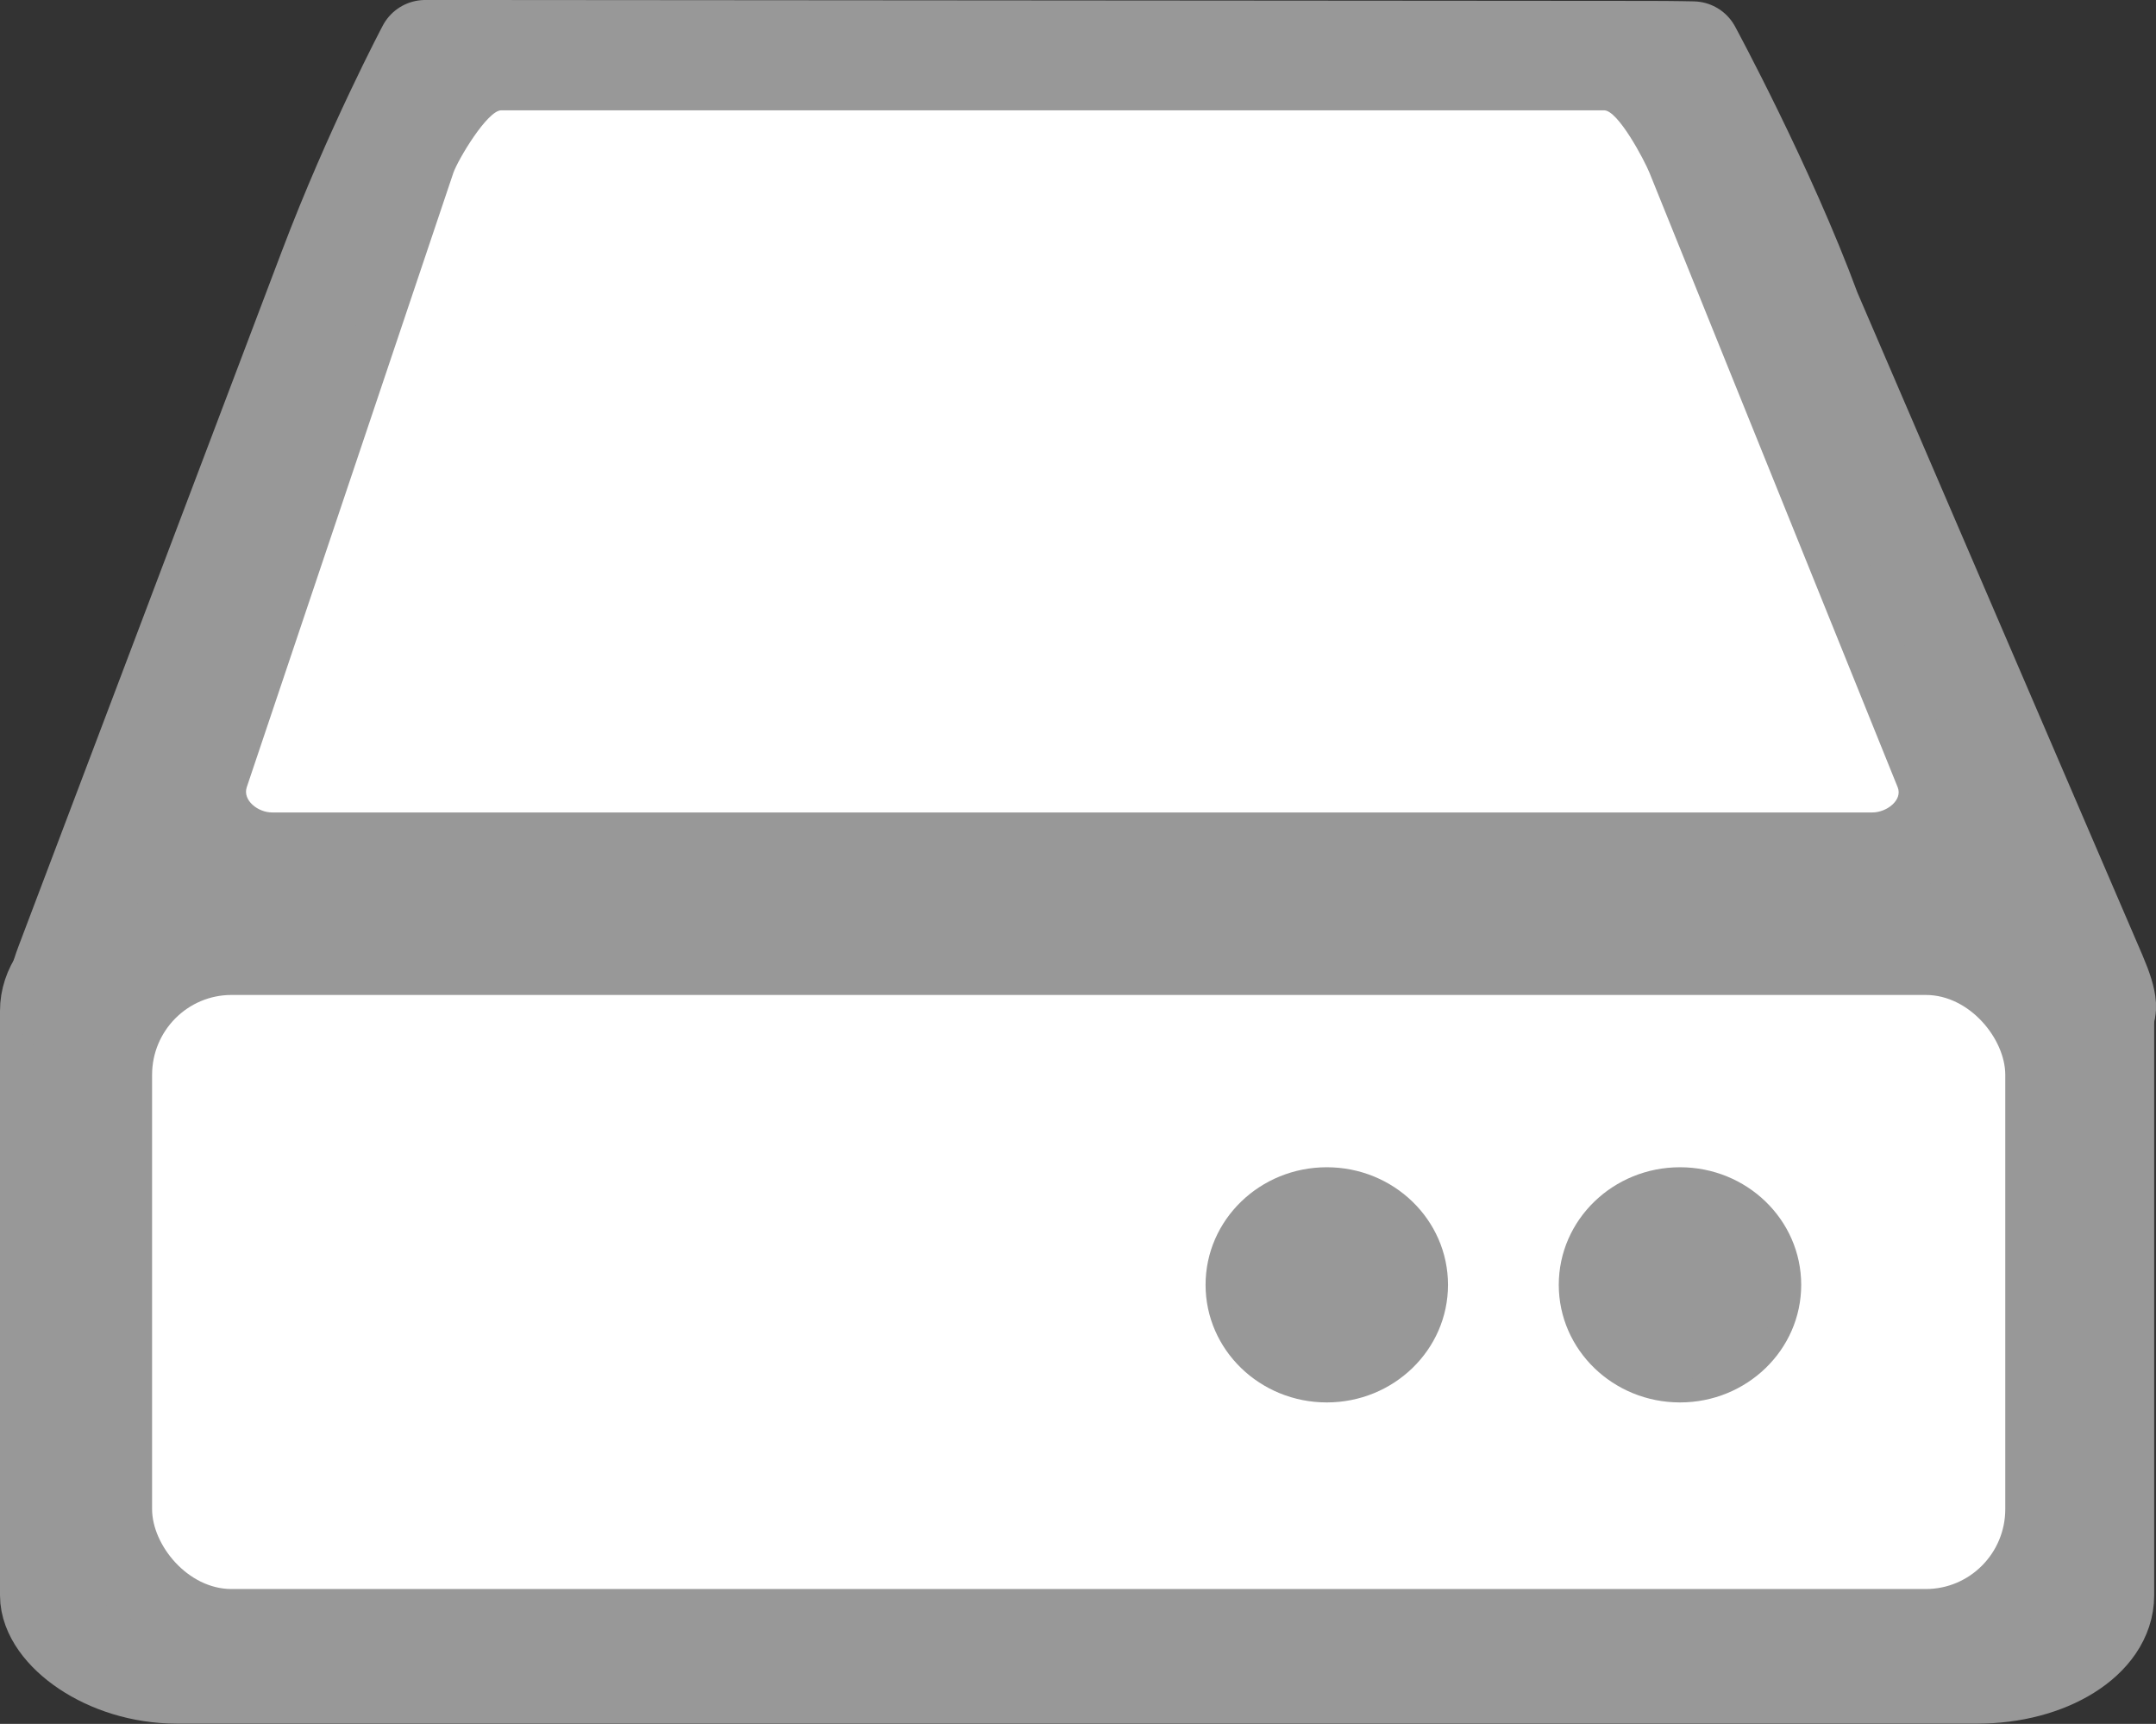 <?xml version="1.0" encoding="UTF-8" standalone="no"?>
<svg
  xmlns="http://www.w3.org/2000/svg"
  width="9.498mm"
  height="7.594mm"
  viewBox="0 0 9.498 7.594"
  version="1.1"
>

  <rect x="0" y="0" width="9.498" height="7.594" fill="#333333" stroke="none"/>

  <defs id="defs1">
    <style type="text/css"><![CDATA[
      .deviceFront {
        opacity: 1;

        fill: #000000;
        fill-opacity: 1;

        stroke: #000000;
        stroke-width: 0.422;
        stroke-linecap: round;
        stroke-linejoin: round;
        stroke-miterlimit: 4;
        stroke-dasharray: none;
        stroke-dashoffset: 0;
        stroke-opacity: 1;
      }

      .deviceTop {
        opacity: 1;

        fill: #000000;
        fill-opacity: 1;

        stroke: #000000;
        stroke-width: 0.422;
        stroke-linecap: round;
        stroke-linejoin: round;
        stroke-miterlimit: 4;
        stroke-dasharray: none;
        stroke-dashoffset: 0;
        stroke-opacity: 1
      }

      .deviceTopPanel {
        opacity: 1;

        fill: #ffffff;
        fill-opacity: 1;

        stroke: #000000;
        stroke-width: 0.032;
        stroke-linecap: round;
        stroke-linejoin: miter;
        stroke-miterlimit: 4;
        stroke-dasharray: none;
        stroke-dashoffset: 0;
        stroke-opacity: 0
      }

      .deviceFrontPanel {
        opacity: 1;

        fill: #ffffff;
        fill-opacity: 1;

        stroke: #000000;
        stroke-width: 0.033;
        stroke-linecap: round;
        stroke-linejoin: round;
        stroke-miterlimit: 4;
        stroke-dasharray: none;
        stroke-dashoffset: 0;
        stroke-opacity: 0
      }

      .deviceLed {
        stroke: #000000;
        stroke-width: 0.1;

        stroke-linecap: round;
        stroke-linejoin: round;
        stroke-miterlimit: 4;
        stroke-dasharray: none;
        stroke-dashoffset: 0;
        stroke-opacity: 1;

        fill: #000000;
        fill-opacity: 1;
      }

      .disabled {
         stroke: #989898;
         fill: #989898;
      }
    ]]>
    </style>
  </defs>

  <rect
    width="9.068"
    height="3.283"

    x="0.211"
    y="4.099"

    ry="0.354"
    rx="0.568"

    class="deviceFront disabled"
  />
  <path
    d="m 2.091,0.211 5.173,0.004 c 0.111,8e-5 0.194,0.002 0.194,0.002 0,0 0.329,0.608 0.529,1.151 l 1.257,2.922 C 9.467,4.809 8.784,4.059 8.219,4.059 h -6.813 c -0.565,0 -1.327,0.713 -1.127,0.184 L 1.439,1.181 c 0.2,-0.528 0.434,-0.97 0.434,-0.97 z"
    class="deviceTop disabled"
  />

  <path
    d="m 2.207,0.486 h 4.86 c 0.061,0 0.177,0.219 0.2,0.276 L 8.36,3.468 c 0.023,0.057 -0.049,0.111 -0.111,0.111 h -7.051 c -0.061,0 -0.13,-0.053 -0.111,-0.111 l 0.91,-2.706 c 0.02,-0.058 0.15,-0.276 0.211,-0.276 z"
    class="deviceTopPanel "
  />

  <rect
    width="8.164"
    height="2.617"

    x="0.67"
    y="4.383"

    rx="0.35"
    ry="0.352"

    class="deviceFrontPanel "
  />

  <ellipse
    cx="5.845"
    cy="5.66"

    rx="0.484"
    ry="0.468"

    class="deviceLed disabled"

  />

  <ellipse
    cx="7.401"
    cy="5.66"

    rx="0.484"
    ry="0.468"

    class="deviceLed disabled"

  />

</svg>
